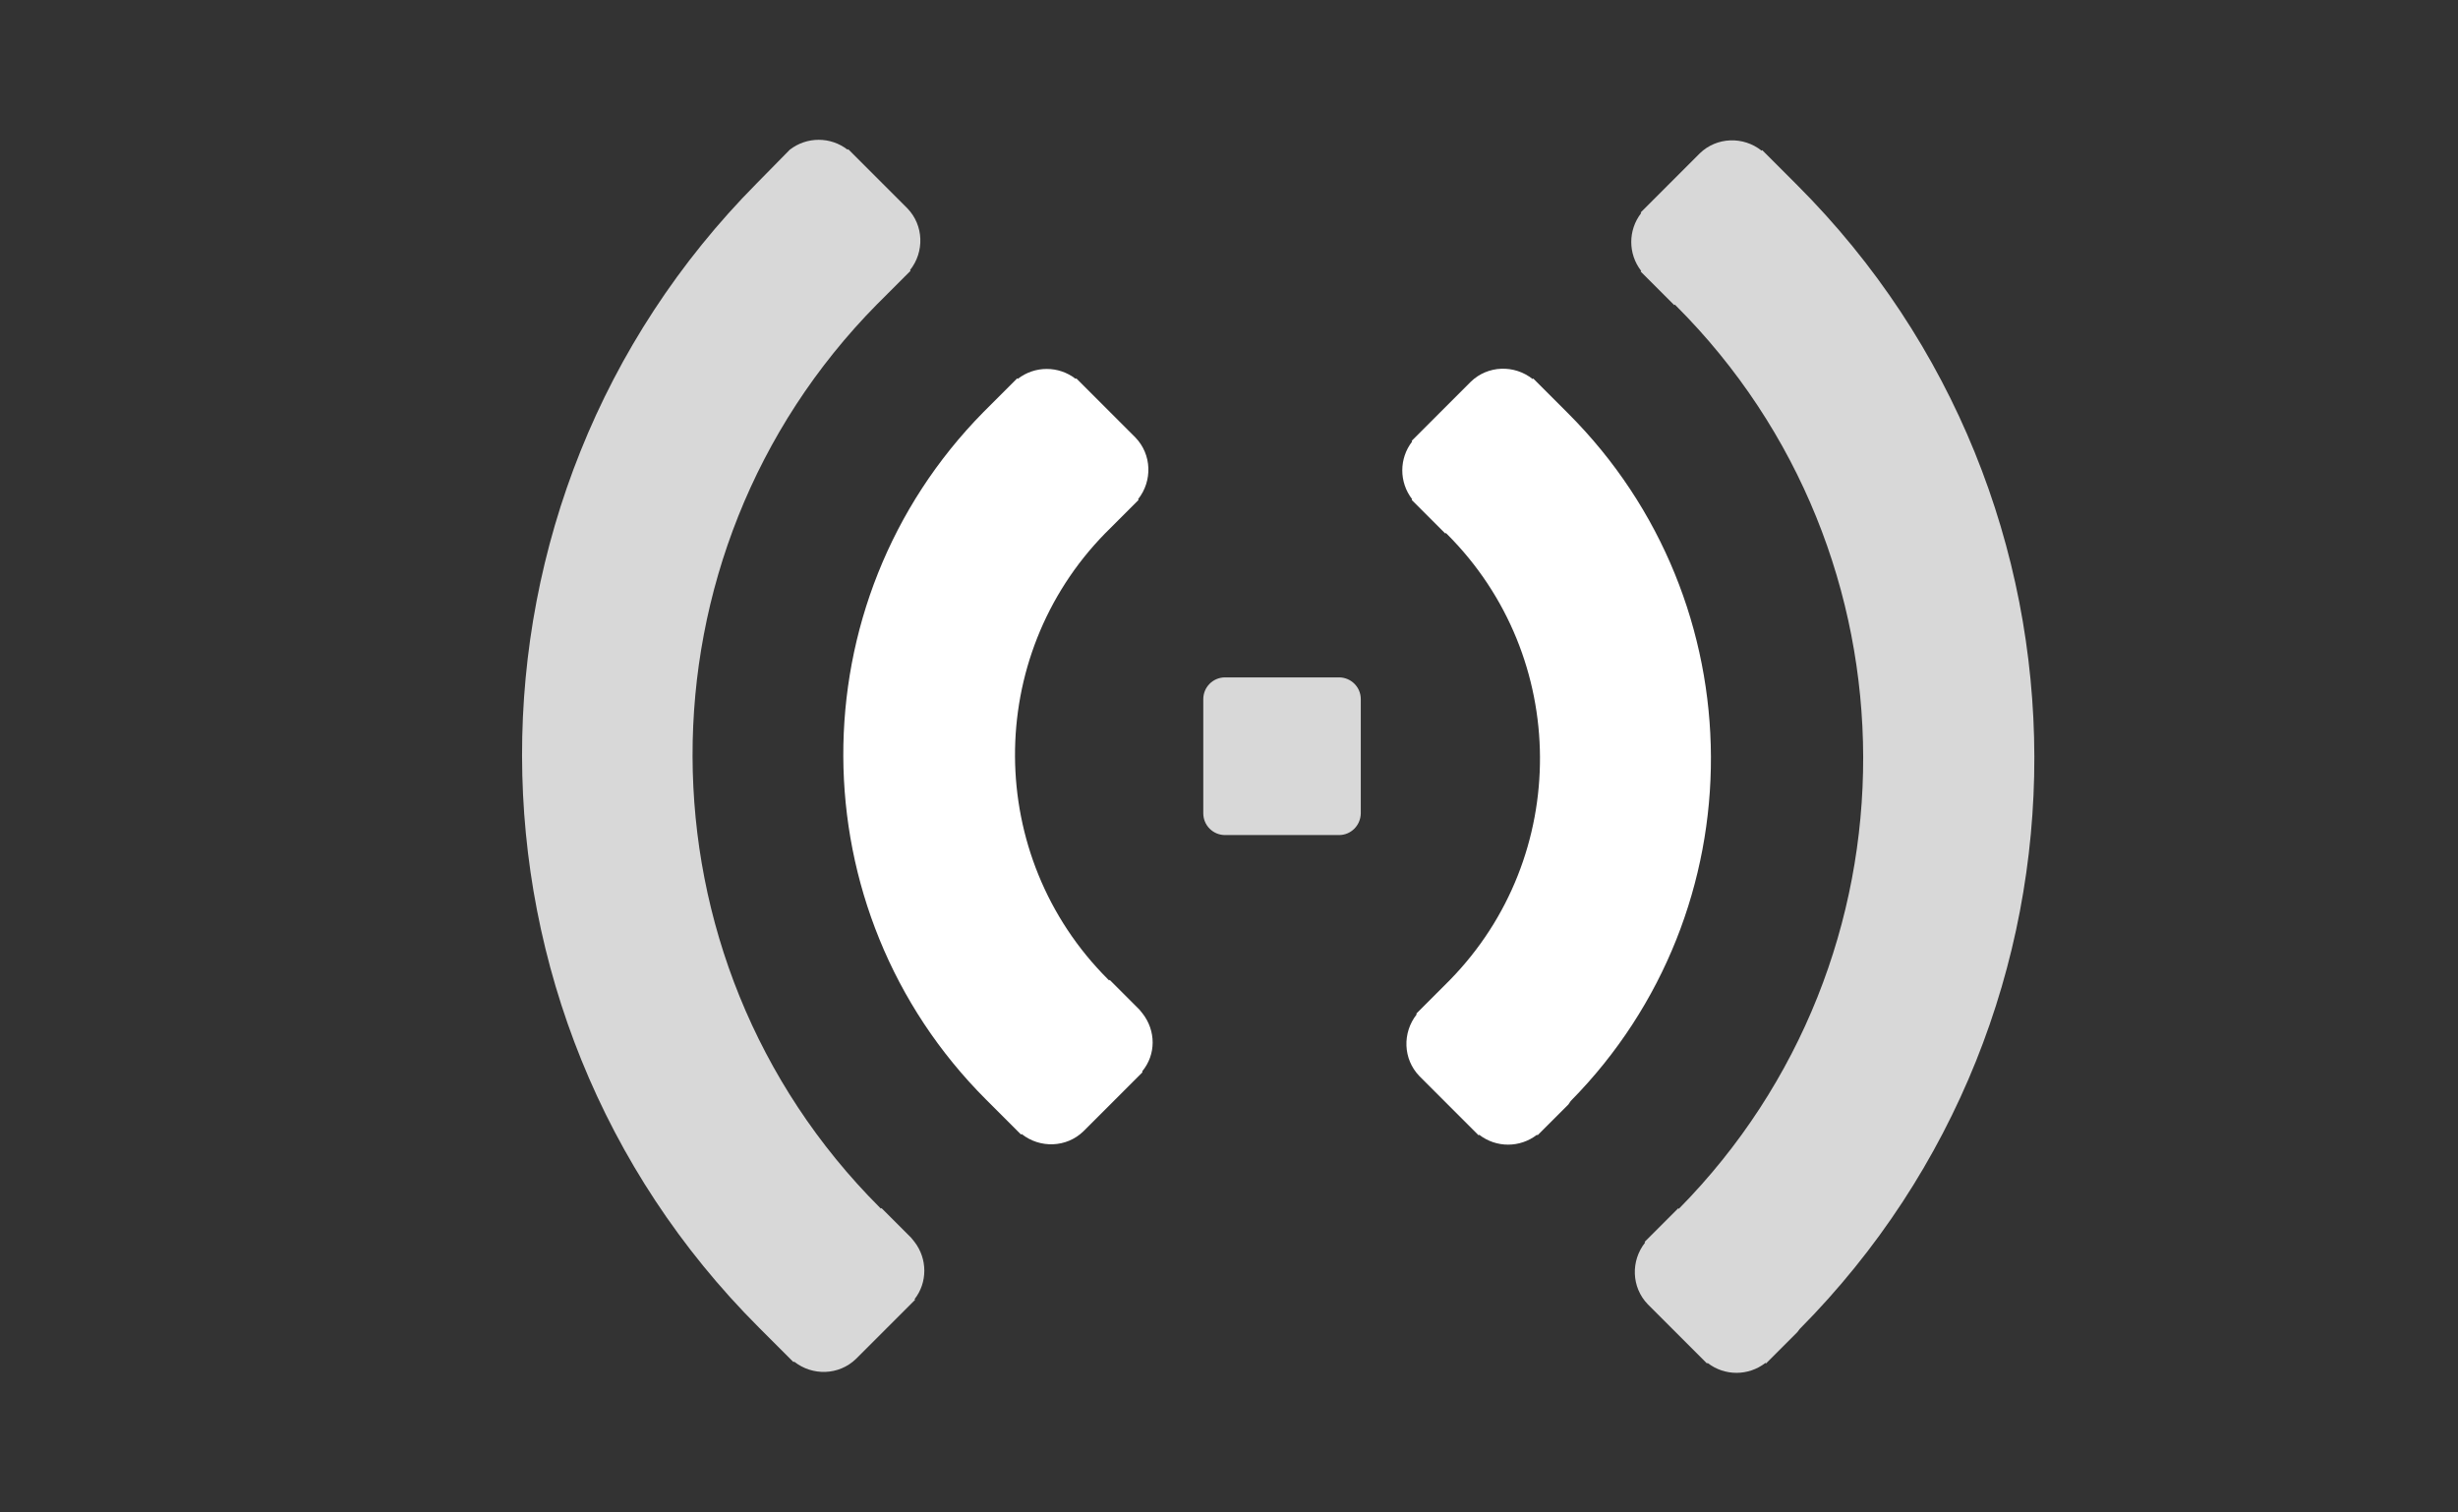 <?xml version="1.0" encoding="utf-8"?>
<!-- Generator: Adobe Illustrator 18.0.0, SVG Export Plug-In . SVG Version: 6.00 Build 0)  -->
<!DOCTYPE svg PUBLIC "-//W3C//DTD SVG 1.1//EN" "http://www.w3.org/Graphics/SVG/1.1/DTD/svg11.dtd">
<svg version="1.1" id="Layer_1" xmlns="http://www.w3.org/2000/svg" xmlns:xlink="http://www.w3.org/1999/xlink" x="0px" y="0px"
	 viewBox="0 0 1300 800" enable-background="new 0 0 1300 800" xml:space="preserve">
<rect x="0" y="0" width="1300" height="800" fill="#333333" stroke="none"/>
<g>
	<path fill="#D8D8D8" d="M951.8,703c165.9-167.3,165.6-438.3-1.4-605.2c-0.3-0.3-0.3-0.3-0.7-0.7l0,0L932,79.4l-0.3,0.3
		C922,72,908,72.4,899,81.1l0,0l-0.3,0.3l0,0l0,0l-28.9,28.9l0,0l0,0l-2.1,2.1l0.3,0.3c-7,9-7,21.6,0,30.6l-0.3,0.3l2.1,2.1l0,0l0,0
		l15.7,15.7l0.3-0.3c0.3,0.3,0.3,0.3,0.7,0.7c131.5,131.5,131.8,345.4,1.4,477.6l-0.3-0.3l-15.7,15.7l0,0l0,0l-2.1,2.1l0.3,0.3
		c-7.7,9.7-7.3,23.7,1.4,32.7l0,0l0.3,0.3l0,0l0,0l14.6,14.6l0,0l0,0l14.3,14.3l0,0l0,0l2.1,2.1l0.3-0.3c9,7,21.6,7,30.6,0l0.3,0.3
		l16.3-16.3l0,0c0,0,0,0,0.3-0.3L951.8,703L951.8,703z"/>
	<path fill="#FFFFFF" d="M830.7,582.4c99.5-100.9,98.8-263.7-1.4-363.8c-0.3-0.3-0.3-0.3-0.7-0.7l0,0l-17.7-17.7l-0.3,0.3
		c-9.7-7.7-23.7-7.3-32.7,1.4l0,0l-0.3,0.3l0,0l0,0l-28.9,28.9l0,0l0,0l-2.1,2.1l0.3,0.3c-7,9-7,21.6,0,30.6l-0.3,0.3l2.1,2.1l0,0
		l0,0l15.7,15.7l0.3-0.3c0.3,0.3,0.3,0.3,0.7,0.7c65,65,65.4,170.4,1.4,235.8l0,0l-15.7,15.7l0,0l0,0l-2.1,2.1l0.3,0.3
		c-7.7,9.7-7.3,23.7,1.4,32.7l0,0l29.2,29.2l0,0l0,0l2.1,2.1l0.3-0.3c9,7,21.6,7,30.6,0l0.3,0.3l16.3-16.3l0,0l0,0L830.7,582.4
		L830.7,582.4z"/>
	<path fill="#FFFFFF" d="M604.3,536.1L604.3,536.1l-1.7-2.1l0,0l0,0l-15.7-15.7l-0.3,0.3c-0.3-0.3-0.3-0.3-0.7-0.7
		c-65-65-65.4-170.4-1.4-235.8l0,0l17.7-17.7l-0.3-0.3c7.7-9.7,7.3-23.7-1.4-32.7l0,0l-31.3-31.3l-0.3,0.3c-9-7-21.6-7-30.6,0
		l-0.3-0.3l-2.1,2.1l0,0l0,0l-14.3,14.3l0,0l0,0l-1.4,1.4l0,0c-99.5,100.9-98.8,263.7,1.4,363.8c0.3,0.3,0.3,0.3,0.7,0.7l0,0
		l17.7,17.7l0.3-0.3c9.7,7.7,23.7,7.3,32.7-1.4l0,0l0.3-0.3l0,0l0,0l28.9-28.9l0,0l0,0l2.1-2.1l-0.3-0.3
		C611.6,557.7,611.3,545.1,604.3,536.1z"/>
	<path fill="#D8D8D8" d="M483.6,656.8L483.6,656.8l-1.7-2.1l0,0l0,0L466.2,639l-0.3,0.3c-0.3-0.3-0.3-0.3-0.7-0.7
		C333.7,507.1,333.4,293.2,463.8,161l0,0l15.7-15.7l0,0l0,0l2.1-2.1l-0.3-0.3c7.7-9.7,7.3-23.7-1.4-32.7l0,0l-15-15l0,0l0,0
		l-16.3-16.3l-0.3,0.3c-9-7-21.6-7-30.6,0l0,0l-17.4,17.7l0,0c-165.9,167.3-165.6,438.6,1,605.2c0.3,0.3,0.3,0.3,0.7,0.7l0,0
		l17.7,17.7l0.3-0.3c9.7,7.7,23.7,7.3,32.7-1.4l0,0l0.3-0.3l0,0l0,0l28.9-28.9l0,0l0,0l2.1-2.1l-0.3-0.3
		C490.6,678.4,490.6,665.8,483.6,656.8z"/>
</g>
<line fill="none" x1="676.5" y1="400" x2="675.4" y2="400"/>
<path fill="#D8D8D8" d="M708.2,441.7h-60.3c-6.3,0-11.5-5.1-11.5-11.5v-60.4c0-6.3,5.1-11.5,11.5-11.5h60.3
	c6.3,0,11.5,5.1,11.5,11.5v60.4C719.6,436.6,714.5,441.7,708.2,441.7z"/>
</svg>
